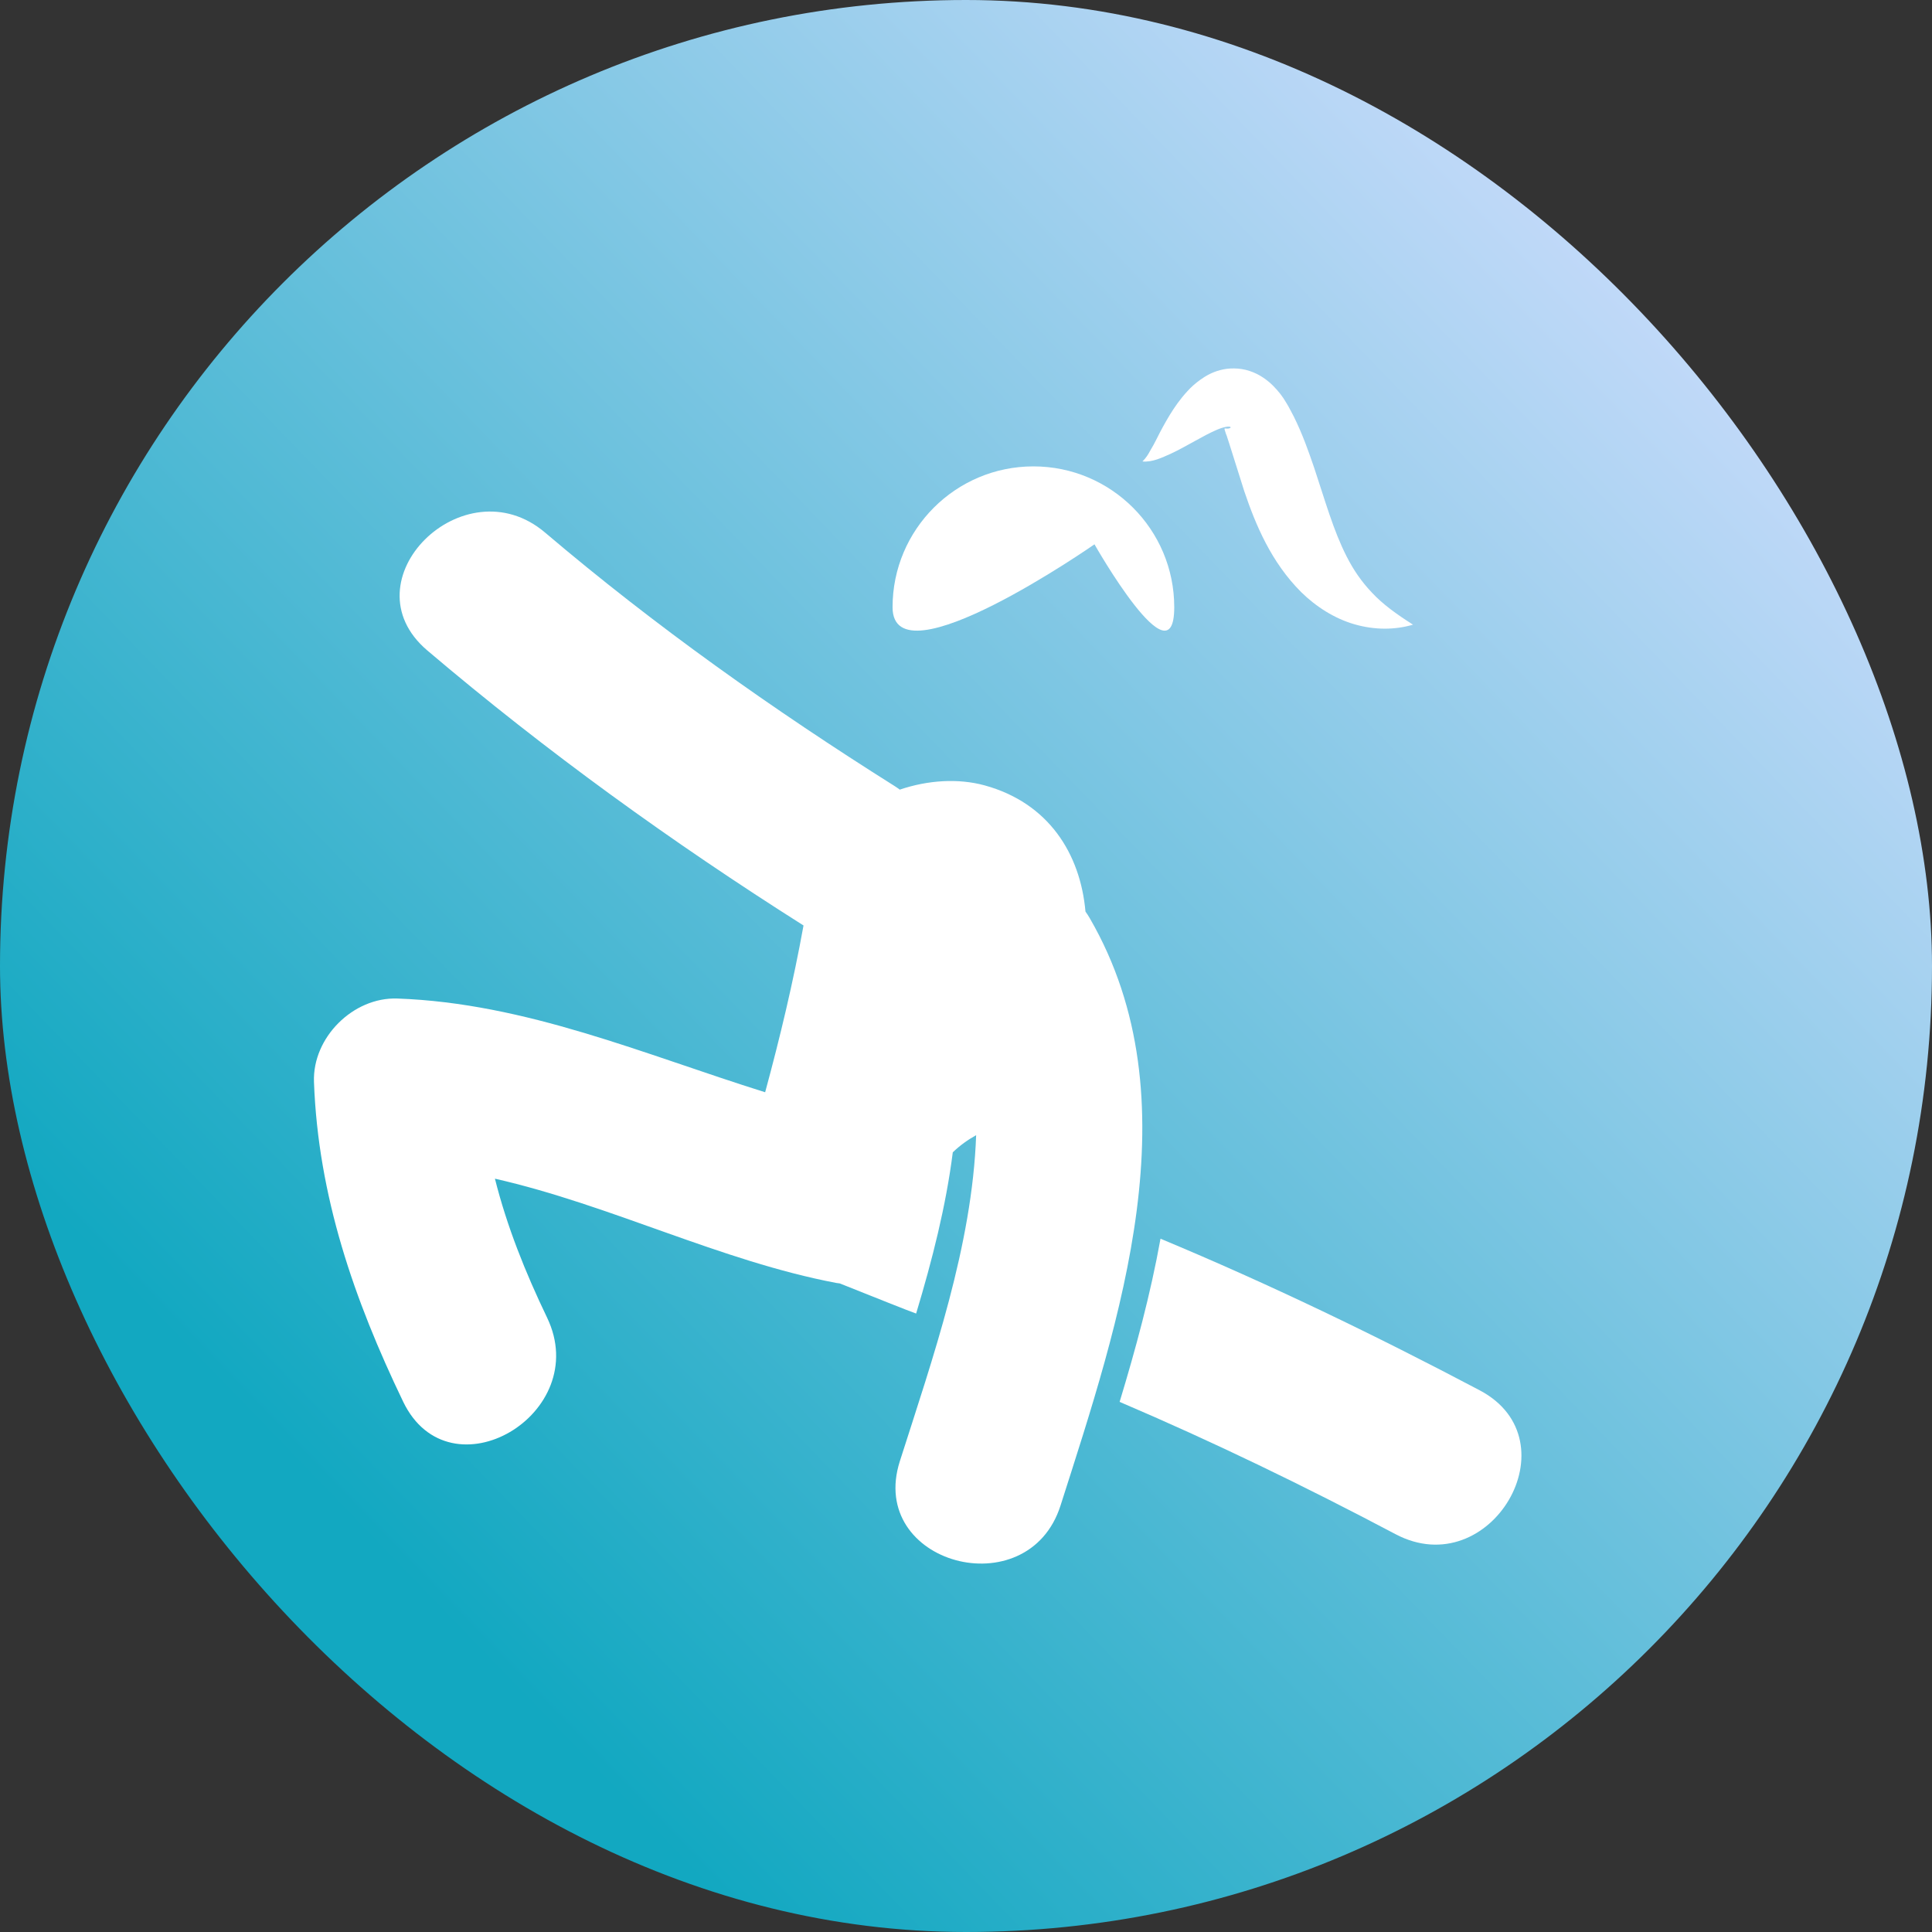 <svg width="80" height="80" viewBox="0 0 80 80" fill="none" xmlns="http://www.w3.org/2000/svg">
<rect x="0" y="0" width="80" height="80" fill="#333333" stroke="none"/>
<rect width="80" height="80" rx="40" fill="url(#paint0_linear_1816_2193)"/>
<g clip-path="url(#clip0_1816_2193)">
<path d="M45.32 22.539C45.32 22.539 48.623 28.364 48.623 25.143C48.623 21.923 46.01 19.312 42.791 19.312C39.572 19.312 36.959 21.923 36.959 25.143C36.96 28.364 45.32 22.539 45.32 22.539Z" fill="white"/>
<path d="M49.485 18.258C49.8 18.082 50.108 17.916 50.384 17.798C50.652 17.68 50.928 17.628 50.956 17.692C50.972 17.718 50.888 17.754 50.809 17.748C50.728 17.743 50.697 17.728 50.706 17.768C50.706 17.796 50.747 17.9 50.76 17.953L50.805 18.068C50.797 18.058 50.825 18.128 50.831 18.154L50.903 18.375L51.525 20.347C51.992 21.728 52.636 23.277 53.878 24.517C54.496 25.125 55.267 25.616 56.088 25.851C56.908 26.087 57.749 26.091 58.51 25.866C57.837 25.439 57.26 25.024 56.815 24.546C56.366 24.076 56.034 23.581 55.761 23.042C55.214 21.972 54.871 20.733 54.419 19.376C54.187 18.698 53.94 17.988 53.574 17.25L53.428 16.972L53.34 16.81L53.265 16.684C53.109 16.415 52.954 16.215 52.713 15.97C52.48 15.74 52.154 15.493 51.737 15.359C51.321 15.221 50.861 15.232 50.521 15.327C50.17 15.419 49.916 15.574 49.703 15.725C49.49 15.878 49.315 16.034 49.168 16.199C48.867 16.522 48.642 16.852 48.438 17.181C48.238 17.513 48.059 17.839 47.895 18.173C47.811 18.339 47.726 18.501 47.631 18.655C47.543 18.821 47.45 18.969 47.306 19.108C47.722 19.146 48.12 18.946 48.475 18.79C48.837 18.623 49.163 18.431 49.485 18.258Z" fill="white"/>
<path d="M61.271 57.57C56.95 55.288 52.554 53.168 48.054 51.292C47.64 53.599 47.021 55.874 46.361 58.049C50.241 59.704 54.038 61.546 57.788 63.528C61.72 65.603 65.207 59.648 61.271 57.57Z" fill="white"/>
<path d="M45.129 38.028C45.071 37.927 45.011 37.836 44.947 37.746C44.734 35.343 43.413 33.247 40.775 32.522C39.679 32.221 38.419 32.303 37.257 32.697C37.19 32.648 37.127 32.6 37.055 32.556C31.991 29.369 27.135 25.93 22.572 22.054C19.204 19.192 14.298 24.049 17.694 26.934C22.611 31.111 27.823 34.874 33.272 38.322C32.851 40.649 32.302 42.947 31.683 45.228C26.663 43.658 21.783 41.535 16.452 41.347C14.621 41.283 12.935 42.965 13.001 44.799C13.172 49.518 14.661 53.818 16.693 58.039C18.622 62.048 24.571 58.546 22.652 54.557C21.755 52.691 20.99 50.784 20.494 48.807C25.265 49.888 29.845 52.217 34.627 53.124C34.678 53.134 34.725 53.139 34.774 53.144C36.116 53.678 37.642 54.291 37.935 54.391C38.601 52.179 39.17 49.944 39.453 47.715C39.754 47.425 40.082 47.192 40.42 47.005C40.259 51.578 38.625 56.228 37.26 60.507C35.904 64.76 42.566 66.563 43.914 62.342C46.359 54.685 49.474 45.542 45.129 38.028Z" fill="white"/>
</g>
<defs>
<linearGradient id="paint0_linear_1816_2193" x1="20.667" y1="69.333" x2="80" y2="12" gradientUnits="userSpaceOnUse">
<stop stop-color="#12A8C1"/>
<stop offset="1" stop-color="#D6DFFF"/>
</linearGradient>
<clipPath id="clip0_1816_2193">
<rect width="50" height="50" fill="white" transform="translate(13 15)"/>
</clipPath>
</defs>
</svg>
